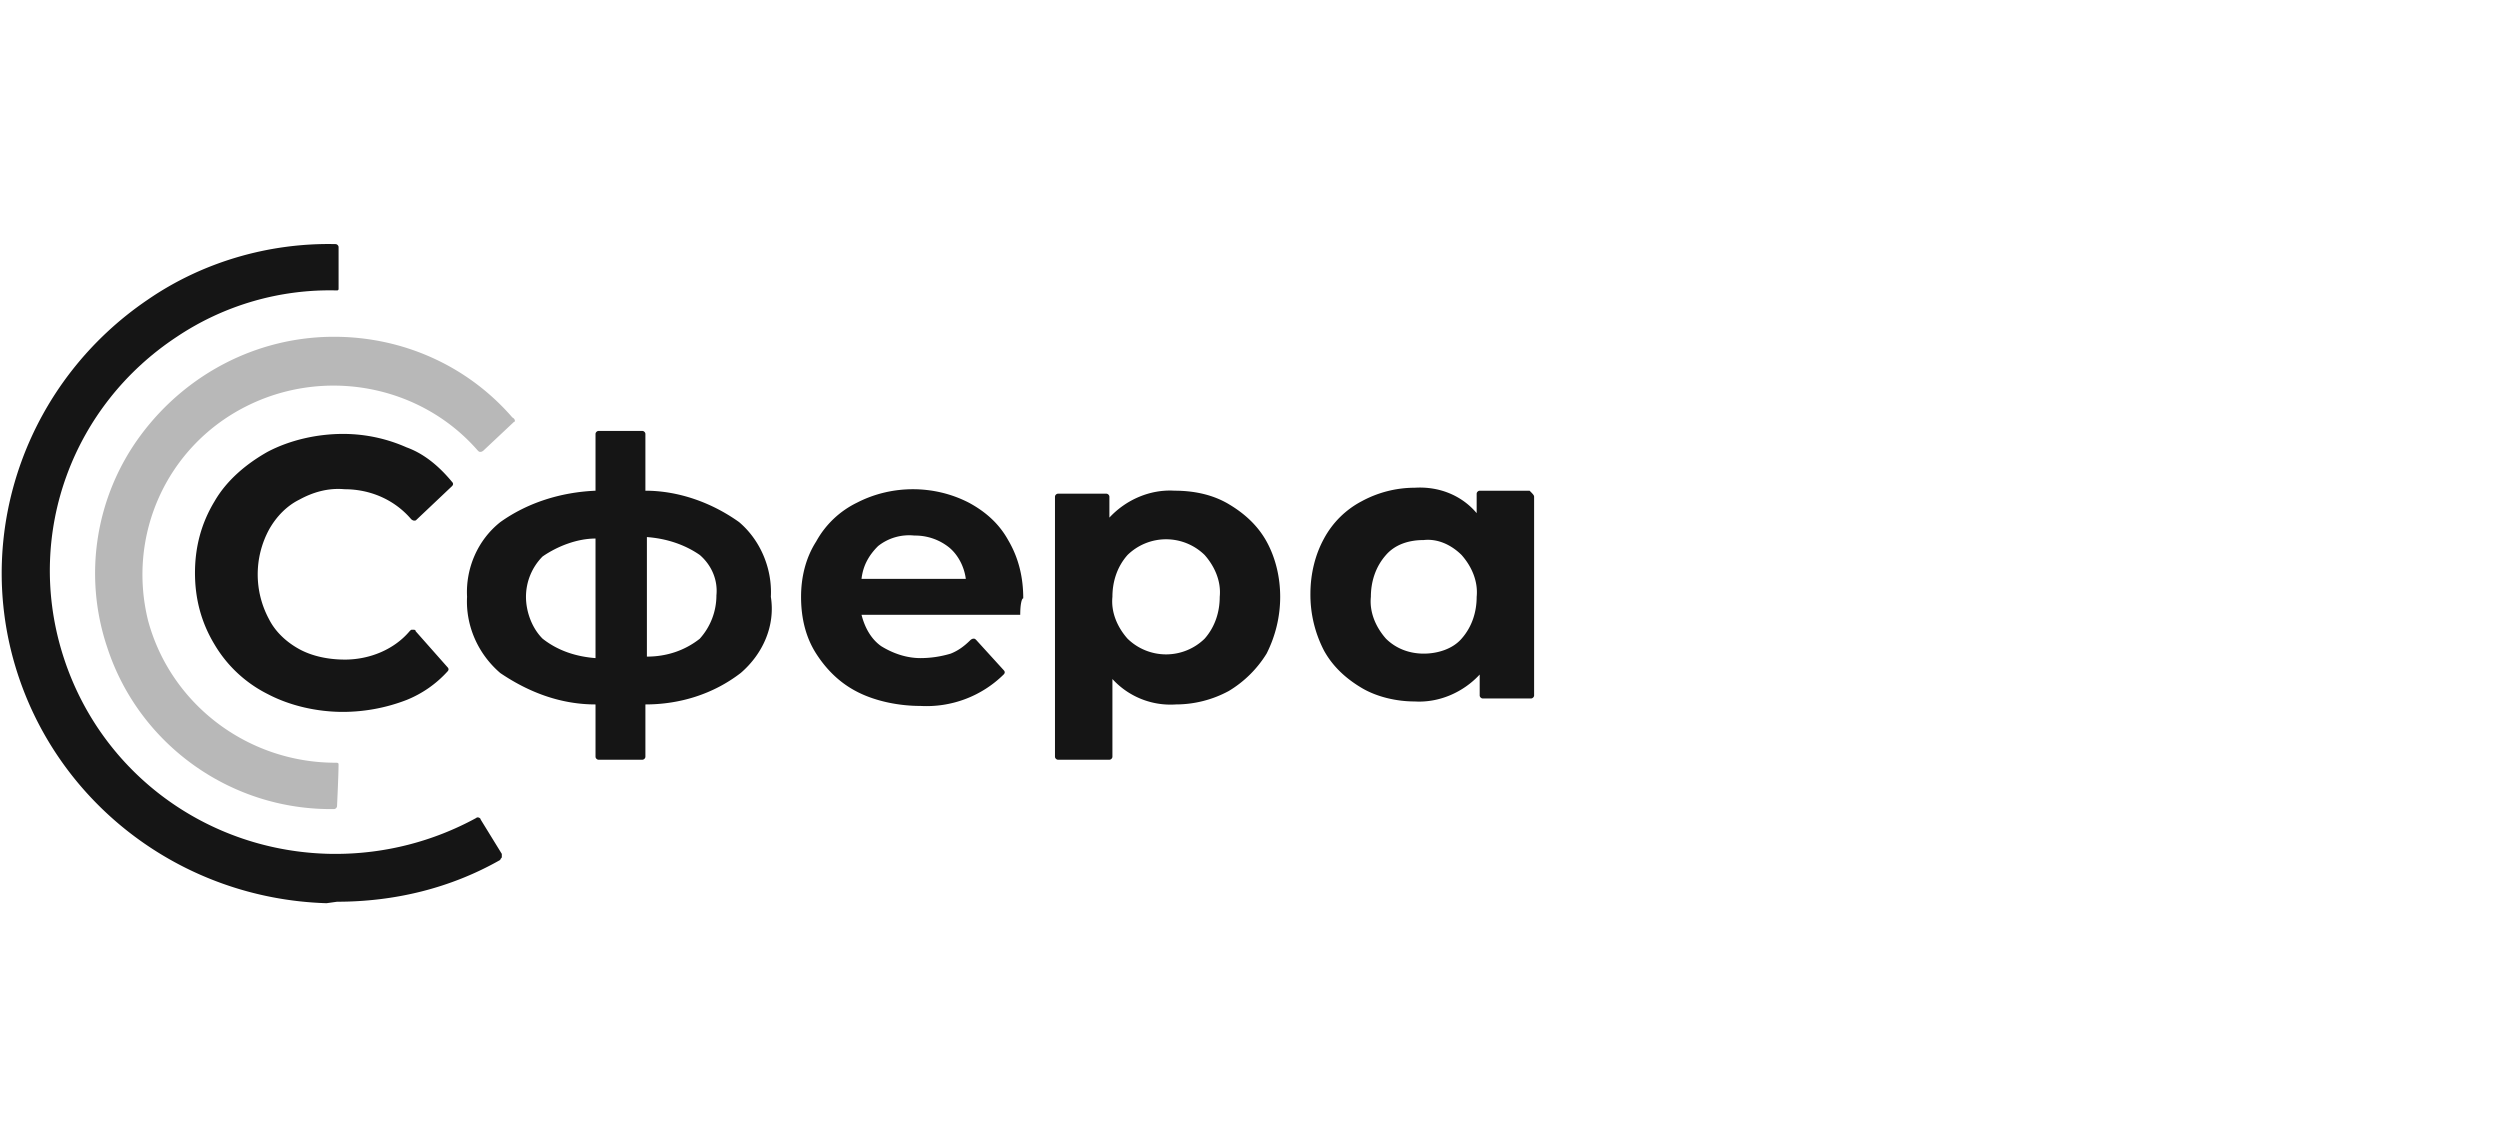 <svg width="120" height="54" viewBox="0 0 120 54" xmlns="http://www.w3.org/2000/svg">
    <g fill="none" fill-rule="evenodd">
        <path
            d="M16.541 31.66c-.725 0-1.523-.143-2.176-.501-.653-.359-1.161-.861-1.451-1.435a4.528 4.528 0 0 1 0-4.304c.362-.646.87-1.148 1.45-1.435.654-.359 1.38-.574 2.177-.502 1.234 0 2.394.502 3.192 1.434 0 0 .073.072.145.072.073 0 .073 0 .146-.072l1.668-1.578c.073-.072.073-.143 0-.215-.653-.79-1.378-1.363-2.176-1.65a7.497 7.497 0 0 0-3.047-.646c-1.234 0-2.54.287-3.628.861-1.016.574-1.959 1.363-2.539 2.368-.653 1.076-.943 2.223-.943 3.443 0 1.22.29 2.367.943 3.443a6.173 6.173 0 0 0 2.54 2.368c1.087.574 2.393.86 3.627.86a8.516 8.516 0 0 0 3.047-.573 5.342 5.342 0 0 0 1.959-1.363c.072-.072.072-.144 0-.215l-1.524-1.722c0-.072-.073-.072-.145-.072-.073 0-.073 0-.145.072-.726.86-1.886 1.363-3.12 1.363z"
            fill="#151515" />
        <path
            d="M35.549 32.307c-1.306 1.004-2.902 1.506-4.57 1.506v2.51c0 .073-.073.144-.146.144H28.73c-.072 0-.145-.071-.145-.143v-2.511c-1.668 0-3.192-.574-4.57-1.506-1.089-.933-1.669-2.296-1.596-3.66-.073-1.362.507-2.725 1.596-3.586 1.306-.933 2.902-1.435 4.57-1.507v-2.726c0-.071.073-.143.145-.143h2.104c.073 0 .145.072.145.143v2.726c1.597 0 3.193.574 4.498 1.507 1.016.86 1.597 2.224 1.524 3.587.218 1.363-.363 2.726-1.451 3.659zm-9.504-1.65c.726.573 1.596.86 2.54.932V25.85c-.871 0-1.814.359-2.54.86a2.756 2.756 0 0 0-.798 1.938c0 .717.29 1.506.798 2.009zm7.545 0a3.106 3.106 0 0 0 .798-2.08c.073-.718-.217-1.436-.798-1.938-.725-.502-1.596-.789-2.539-.86v5.738c.943 0 1.814-.287 2.54-.86zM48.97 29.509h-7.617c.145.574.435 1.148.943 1.506.58.359 1.233.574 1.886.574a5.08 5.08 0 0 0 1.451-.215c.363-.144.653-.359.943-.646 0 0 .073-.071.146-.071.072 0 .072 0 .145.071l1.306 1.435c.072.072.072.144 0 .215a5.27 5.27 0 0 1-3.99 1.507c-1.016 0-2.105-.215-2.975-.646-.87-.43-1.524-1.076-2.032-1.865-.507-.79-.725-1.722-.725-2.726 0-.933.218-1.865.725-2.655a4.459 4.459 0 0 1 1.96-1.865c1.668-.86 3.7-.86 5.368 0 .798.43 1.45 1.005 1.886 1.794.508.86.726 1.793.726 2.798-.073 0-.145.287-.145.789zm-6.819-3.3c-.435.43-.726.932-.798 1.578h5.006c-.073-.574-.363-1.148-.798-1.507a2.605 2.605 0 0 0-1.669-.573 2.396 2.396 0 0 0-1.741.502zM58.982 24.2c.726.43 1.379 1.004 1.814 1.793.435.79.653 1.722.653 2.655 0 .932-.218 1.865-.653 2.726a5.39 5.39 0 0 1-1.814 1.793 5.34 5.34 0 0 1-2.539.646 3.776 3.776 0 0 1-3.047-1.22v3.73c0 .073-.072.144-.145.144h-2.467c-.072 0-.145-.071-.145-.143V23.84c0-.071.073-.143.145-.143h2.322c.072 0 .145.072.145.143v1.005c.798-.861 1.959-1.363 3.12-1.292 1.015 0 1.886.216 2.611.646zm-1.16 6.457c.507-.574.725-1.292.725-2.01.073-.717-.218-1.434-.725-2.008a2.648 2.648 0 0 0-3.7 0c-.508.574-.726 1.291-.726 2.009-.072.717.218 1.435.726 2.009a2.648 2.648 0 0 0 3.7 0zM73.637 23.841v9.542c0 .071-.072.143-.145.143h-2.321c-.073 0-.146-.072-.146-.143v-1.005c-.798.861-1.958 1.363-3.12 1.292-.87 0-1.813-.216-2.538-.646-.726-.43-1.379-1.004-1.814-1.794a5.82 5.82 0 0 1-.653-2.726c0-.932.218-1.865.653-2.654a4.347 4.347 0 0 1 1.814-1.793 5.34 5.34 0 0 1 2.539-.646c1.16-.072 2.249.359 2.974 1.22v-.933c0-.072.073-.144.145-.144h2.395c.145.144.217.216.217.287zm-3.482 6.816c.508-.574.725-1.292.725-2.01.073-.717-.217-1.434-.725-2.008-.508-.502-1.16-.789-1.814-.717-.725 0-1.378.215-1.814.717-.507.574-.725 1.291-.725 2.009-.073.717.218 1.435.725 2.009.508.502 1.161.717 1.814.717s1.379-.215 1.814-.717z"
            fill="#151515" fill-rule="nonzero" />
        <path
            d="M24.667 20.254l-1.451 1.363s-.073.072-.145.072c-.073 0-.073 0-.146-.072-2.756-3.156-7.4-4.017-11.172-2.08-3.773 1.937-5.659 6.17-4.643 10.259 1.088 4.017 4.788 6.815 8.996 6.815.072 0 .145 0 .145.072 0 .502-.073 2.008-.073 2.008 0 .072-.072.144-.145.144-4.933.072-9.358-3.085-10.882-7.748A11.134 11.134 0 0 1 6.747 20.9c2.177-2.941 5.586-4.735 9.286-4.735 3.265 0 6.385 1.363 8.561 3.874.145.072.145.215.073.215z"
            fill="#B8B8B8" />
        <path
            d="M15.67 43.354C8.707 43.14 2.685 38.548.726 31.948c-1.958-6.6.653-13.702 6.385-17.576 2.612-1.794 5.804-2.726 8.996-2.655.072 0 .145.072.145.144v2.009c0 .071-.073.071-.073.071a13.2 13.2 0 0 0-7.69 2.224c-5.006 3.3-7.255 9.398-5.513 15.137 1.74 5.74 6.964 9.613 12.986 9.685h.145a14.08 14.08 0 0 0 6.747-1.722c.072-.072.218 0 .218.072l1.015 1.65v.143c0 .072-.072.072-.072.144-2.394 1.363-5.079 2.009-7.836 2.009l-.507.071z"
            fill="#151515" />
    </g>
</svg>